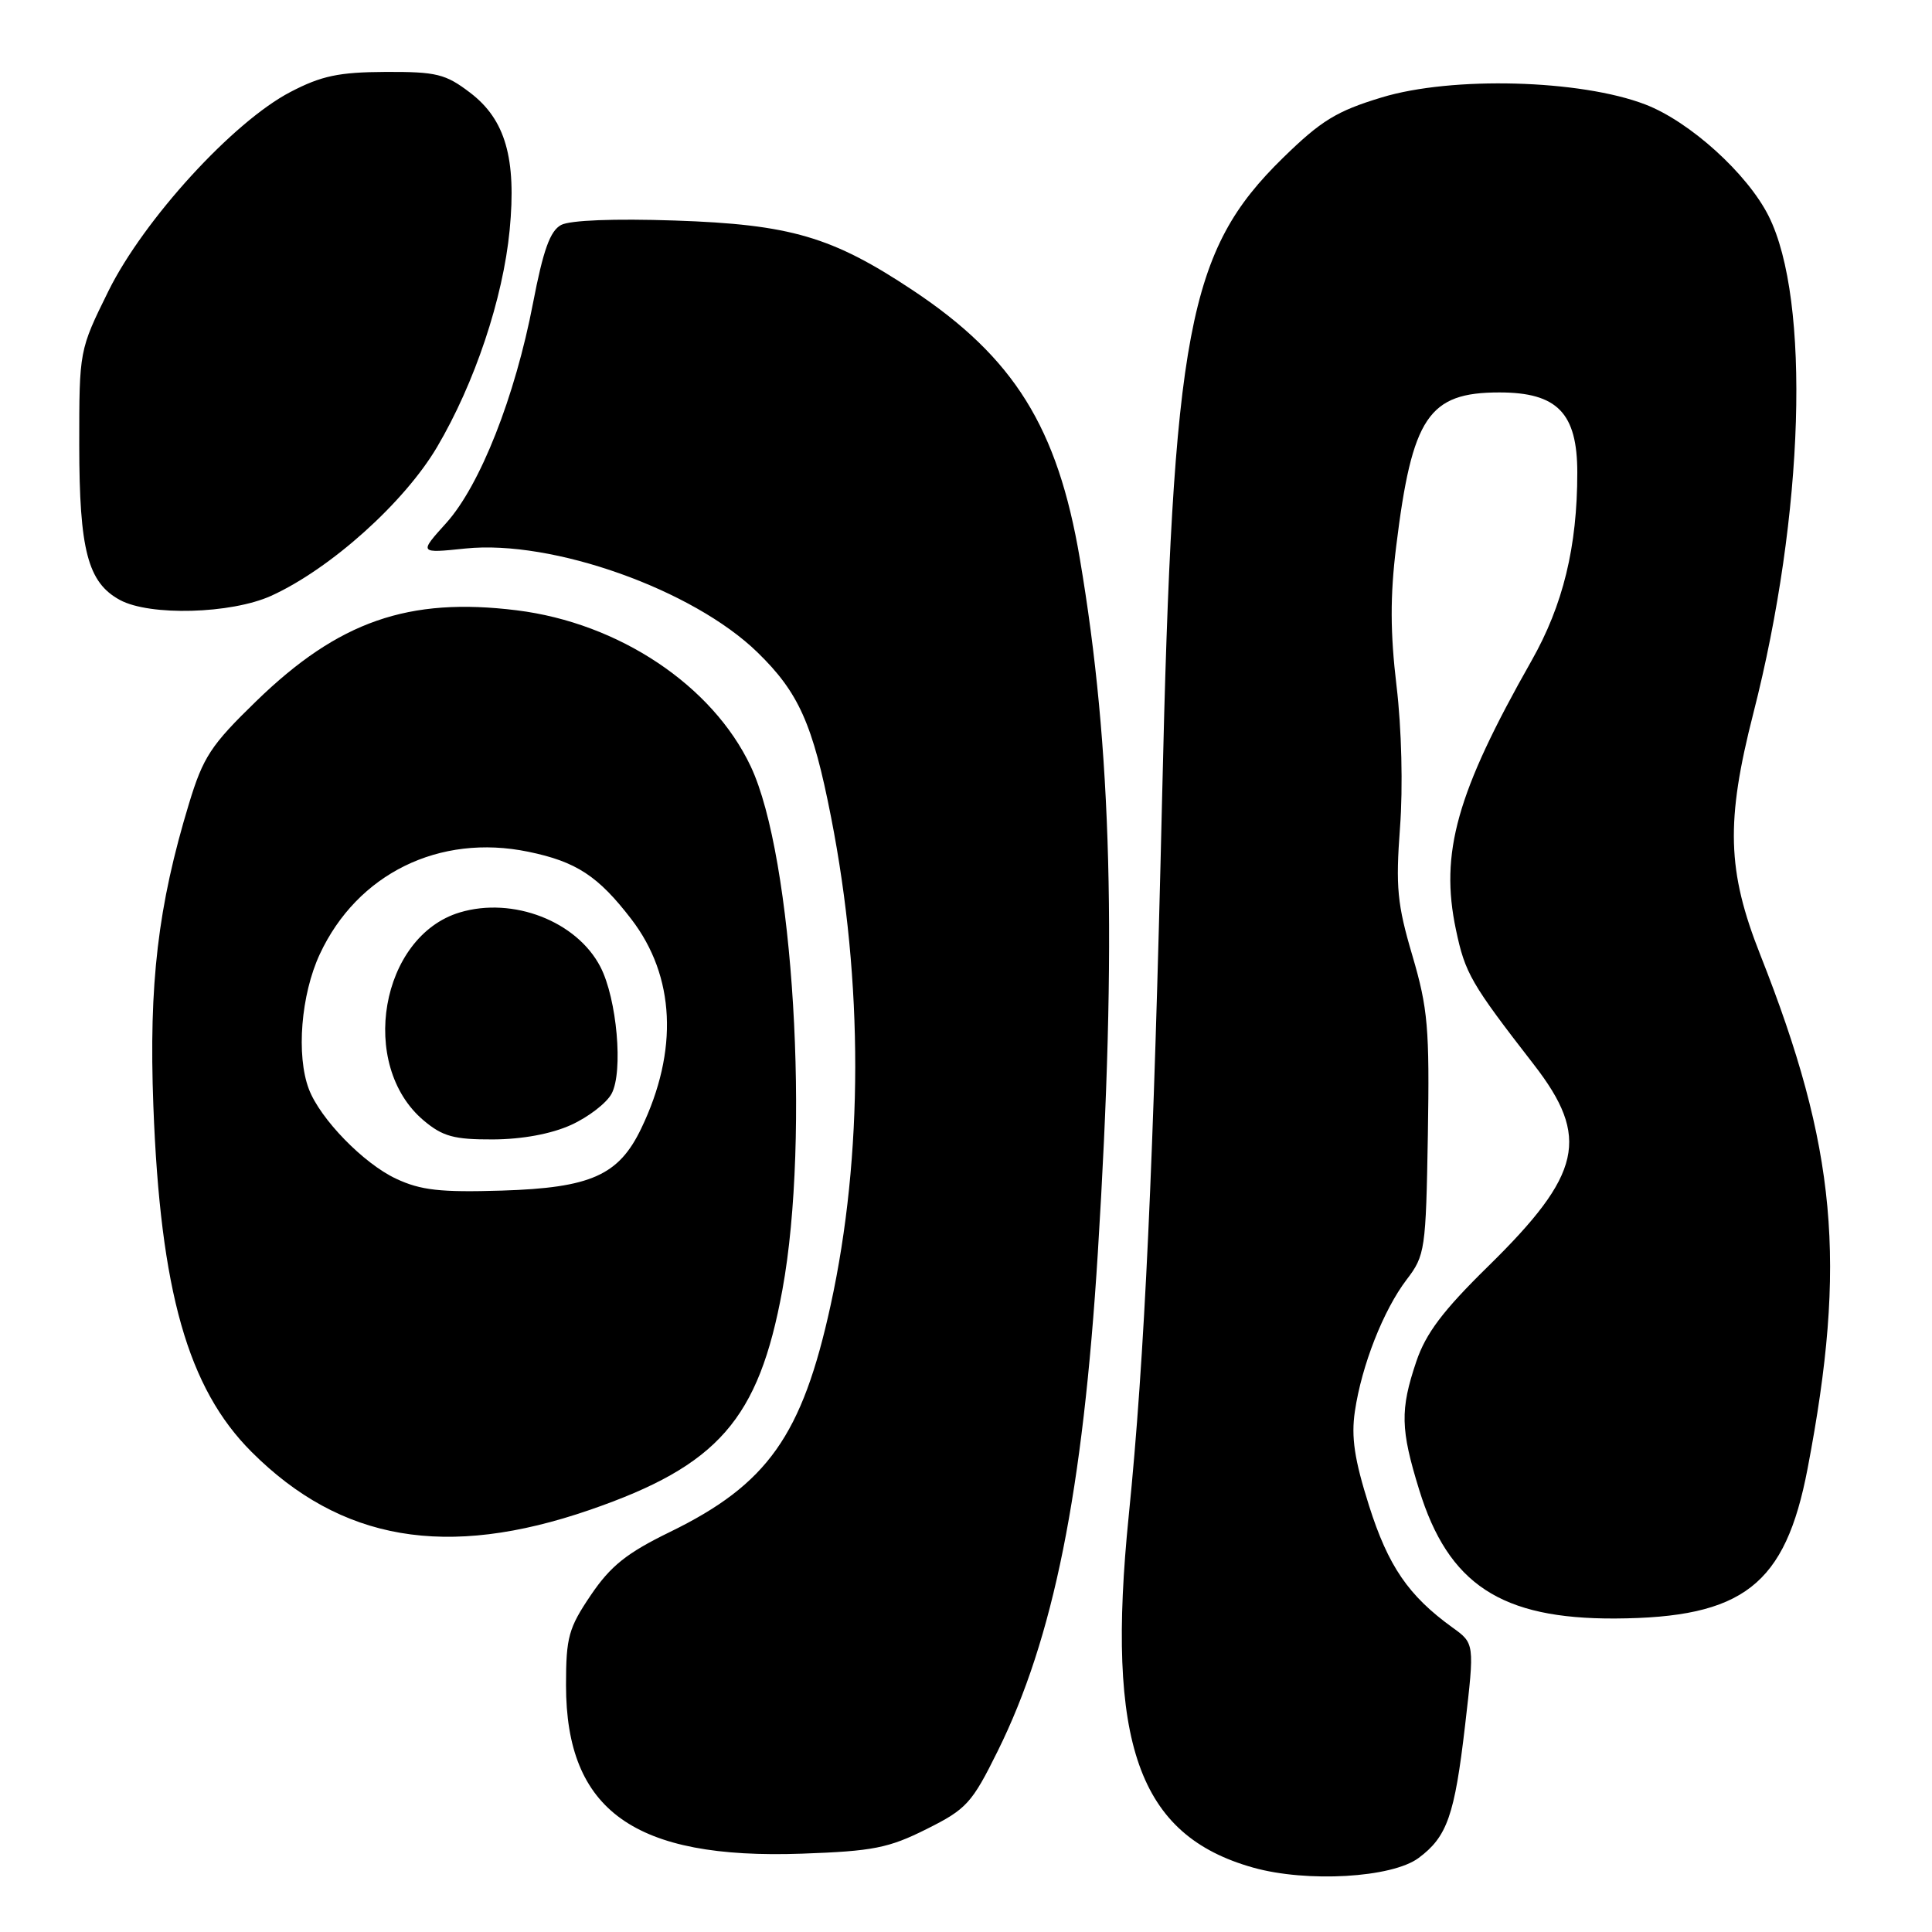 <?xml version="1.0" encoding="UTF-8" standalone="no"?>
<!DOCTYPE svg PUBLIC "-//W3C//DTD SVG 1.1//EN" "http://www.w3.org/Graphics/SVG/1.1/DTD/svg11.dtd" >
<svg xmlns="http://www.w3.org/2000/svg" xmlns:xlink="http://www.w3.org/1999/xlink" version="1.1" viewBox="0 0 256 256">
 <g >
 <path fill="currentColor"
d=" M 187.96 246.20 C 191.75 243.39 192.74 240.58 194.13 228.63 C 195.39 217.76 195.39 217.76 192.44 215.64 C 186.63 211.44 183.94 207.52 181.40 199.50 C 179.47 193.40 179.02 190.43 179.53 187.00 C 180.43 180.91 183.31 173.59 186.39 169.55 C 188.83 166.36 188.94 165.61 189.20 150.36 C 189.43 136.23 189.21 133.64 187.15 126.63 C 185.14 119.83 184.92 117.54 185.51 109.63 C 185.91 104.32 185.72 96.49 185.05 90.91 C 184.21 83.85 184.19 78.97 185.00 72.41 C 187.11 55.24 189.28 52.00 198.68 52.00 C 206.35 52.00 209.00 54.73 209.00 62.62 C 209.00 72.45 207.12 80.17 202.93 87.56 C 193.01 105.05 190.77 113.02 192.92 123.19 C 194.14 128.98 194.89 130.29 203.25 141.07 C 210.72 150.71 209.62 155.59 197.21 167.77 C 191.19 173.67 188.93 176.67 187.66 180.43 C 185.51 186.81 185.57 189.39 188.05 197.41 C 191.91 209.94 198.91 214.53 214.00 214.46 C 230.99 214.37 236.56 210.04 239.51 194.62 C 244.75 167.23 243.36 152.11 233.24 126.50 C 228.84 115.38 228.66 108.85 232.33 94.50 C 239.07 68.15 239.94 39.75 234.35 28.62 C 231.53 23.01 223.92 16.12 218.03 13.85 C 209.43 10.54 192.39 10.08 183.08 12.91 C 177.10 14.72 175.05 15.98 169.98 20.94 C 157.41 33.24 155.41 43.81 153.99 105.50 C 152.86 154.19 151.66 180.08 149.57 200.77 C 146.51 231.01 150.81 243.19 166.06 247.47 C 173.19 249.47 184.42 248.82 187.96 246.20 Z  M 122.76 242.37 C 128.07 239.72 128.78 238.94 132.20 232.03 C 139.60 217.09 143.49 197.72 145.47 165.97 C 148.02 124.98 147.35 99.18 143.08 74.00 C 140.13 56.63 134.38 47.39 120.96 38.47 C 110.26 31.36 104.75 29.74 89.39 29.22 C 81.38 28.95 75.53 29.18 74.35 29.81 C 72.89 30.59 71.98 33.14 70.63 40.15 C 68.25 52.56 63.62 64.31 59.13 69.30 C 55.50 73.32 55.50 73.32 61.68 72.68 C 73.19 71.49 91.83 78.12 100.37 86.44 C 105.84 91.76 107.70 95.93 110.12 108.28 C 114.41 130.13 114.39 153.13 110.07 172.91 C 106.29 190.22 101.72 196.68 88.76 203.00 C 83.04 205.79 80.91 207.49 78.29 211.36 C 75.34 215.72 75.00 216.94 75.00 223.29 C 75.00 239.93 84.06 246.40 106.26 245.62 C 115.67 245.29 117.74 244.88 122.76 242.37 Z  M 78.15 200.07 C 95.17 194.20 100.52 188.09 103.67 170.92 C 107.38 150.72 105.13 113.49 99.47 101.54 C 94.40 90.82 82.01 82.55 68.48 80.87 C 54.13 79.09 44.86 82.32 33.97 92.89 C 27.94 98.74 26.92 100.30 25.04 106.49 C 20.93 120.03 19.71 130.32 20.32 146.51 C 21.24 171.07 24.89 183.94 33.33 192.38 C 45.15 204.20 59.17 206.61 78.15 200.07 Z  M 35.93 78.95 C 43.76 75.39 53.55 66.62 57.91 59.24 C 62.90 50.78 66.65 39.57 67.53 30.50 C 68.45 20.99 66.97 15.84 62.29 12.28 C 59.04 9.80 57.84 9.50 51.07 9.53 C 44.89 9.56 42.58 10.05 38.48 12.19 C 30.89 16.14 19.05 29.10 14.37 38.56 C 10.50 46.41 10.50 46.41 10.50 58.96 C 10.51 72.89 11.63 77.19 15.89 79.50 C 19.85 81.65 30.62 81.35 35.93 78.95 Z  M 52.49 156.19 C 48.17 154.17 42.44 148.28 40.93 144.32 C 39.23 139.85 39.88 131.80 42.37 126.44 C 47.34 115.77 58.21 110.43 70.00 112.86 C 76.36 114.17 79.26 116.07 83.66 121.80 C 89.46 129.36 89.93 139.21 84.97 149.52 C 81.99 155.74 78.29 157.39 66.50 157.76 C 58.35 158.01 55.76 157.72 52.49 156.19 Z  M 75.67 149.06 C 77.96 148.02 80.38 146.16 81.04 144.92 C 82.60 142.00 81.75 132.36 79.56 128.12 C 76.43 122.07 67.97 118.79 60.93 120.90 C 50.41 124.06 47.44 141.14 56.14 148.47 C 58.66 150.59 60.16 151.00 65.33 150.98 C 69.21 150.96 73.05 150.25 75.67 149.06 Z "/>
</g>
</svg>